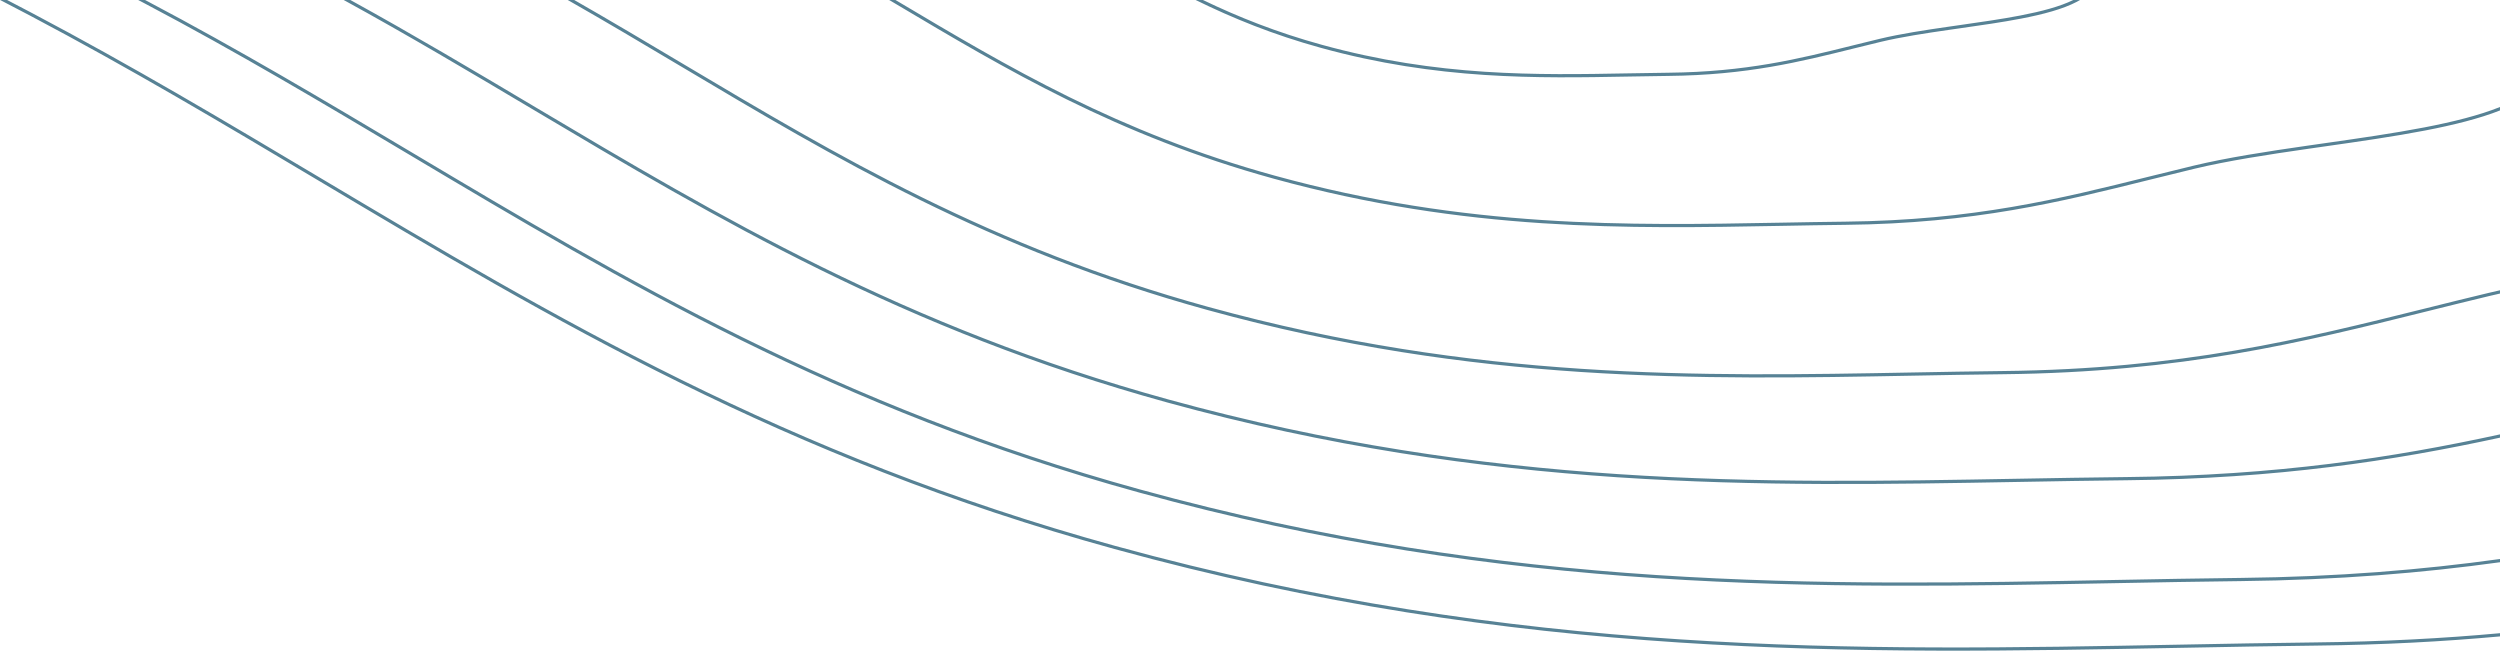 <svg width="1561" height="407" viewBox="0 0 1561 407" fill="none" xmlns="http://www.w3.org/2000/svg">
<path fill-rule="evenodd" clip-rule="evenodd" d="M696.343 340.863C490.616 284.176 345.699 197.865 199.932 111.046C141.311 76.132 82.553 41.137 19.647 7.953C14.625 5.303 9.554 2.652 4.438 0H0.087C6.363 3.242 12.575 6.483 18.714 9.722C81.454 42.818 140.124 77.761 198.699 112.647C344.551 199.515 489.81 286.029 695.812 342.791C948.307 412.365 1161.16 408.317 1361.14 404.513L1361.15 404.513C1389.82 403.967 1418.22 403.427 1446.44 403.109C1487.65 402.646 1525.55 400.61 1561 397.375V395.368C1525.55 398.608 1487.64 400.646 1446.42 401.11C1418.18 401.427 1389.76 401.968 1361.08 402.513C1161.1 406.315 948.542 410.356 696.343 340.863ZM1561 351.06C1512.69 357.767 1459.81 362.168 1399.1 362.846C1373.24 363.134 1347.21 363.627 1320.94 364.125L1320.93 364.125C1137.69 367.595 942.634 371.288 711.247 307.531C522.466 255.513 389.341 176.24 255.682 96.65C202.007 64.688 148.247 32.675 90.761 2.355C89.273 1.57 87.781 0.785 86.283 0L90.583 0C90.954 0.195 91.324 0.391 91.694 0.586C149.346 30.994 203.194 63.059 256.914 95.048C390.488 174.59 523.272 253.66 711.778 305.602C942.869 369.278 1137.63 365.593 1320.88 362.125C1347.16 361.628 1373.2 361.135 1399.08 360.846C1459.81 360.168 1512.69 355.76 1561 349.041V351.06ZM1561 273.273C1494.32 287.746 1421.96 298.903 1328.16 299.869C1305.63 300.101 1282.95 300.51 1260.06 300.924C1100.43 303.804 930.488 306.871 728.846 251.309C564.33 205.977 448.277 137.001 331.774 67.758L331.774 67.758L331.773 67.758C293.35 44.921 254.878 22.056 214.604 0H218.762C258.009 21.582 295.542 43.89 333.002 66.155L333.004 66.156C449.422 135.35 565.136 204.125 729.377 249.381C930.723 304.861 1100.37 301.802 1260.01 298.924L1260.02 298.923C1282.91 298.511 1305.59 298.102 1328.14 297.869C1421.97 296.903 1494.29 285.727 1561 271.226V273.273ZM1561 183.291C1558.58 183.833 1556.2 184.386 1553.84 184.95C1540.65 188.11 1527.7 191.335 1514.81 194.545L1514.8 194.547C1437.66 213.759 1362.59 232.454 1250.77 233.666C1232.11 233.869 1213.32 234.218 1194.36 234.571L1194.35 234.571C1062.06 237.033 921.204 239.653 754.104 193.61C617.767 156.042 521.595 98.815 425.073 41.379L425.072 41.379C401.76 27.506 378.427 13.622 354.503 0H358.545C381.505 13.119 403.921 26.458 426.305 39.778C522.742 97.164 618.573 154.19 754.635 191.681C921.439 237.644 1062 235.031 1194.29 232.571C1213.27 232.218 1232.07 231.869 1250.75 231.666C1362.32 230.456 1437.17 211.818 1514.3 192.611L1514.31 192.61C1527.2 189.398 1540.17 186.17 1553.38 183.005C1555.88 182.404 1558.42 181.817 1561 181.241V183.291ZM555.234 0C556.464 0.732 557.695 1.464 558.925 2.196L558.925 2.196L558.926 2.196C628.279 43.46 697.417 84.596 795.399 111.594C915.484 144.683 1016.71 142.805 1111.75 141.042C1125.37 140.79 1138.87 140.539 1152.28 140.395C1232.63 139.528 1286.59 126.096 1342.02 112.3C1351.28 109.994 1360.58 107.678 1370.06 105.409C1391.14 100.361 1415.78 96.581 1440.86 92.964C1444.48 92.442 1448.1 91.925 1451.73 91.407L1451.74 91.404C1473.25 88.332 1494.74 85.261 1514.21 81.5C1531.92 78.081 1548.03 74.081 1561 68.962V66.81C1548.1 71.992 1531.87 76.055 1513.83 79.537C1494.41 83.287 1472.98 86.35 1451.47 89.423L1451.47 89.424L1451.44 89.427C1447.82 89.945 1444.19 90.463 1440.58 90.984C1415.5 94.601 1390.77 98.391 1369.59 103.464C1360.1 105.738 1350.78 108.056 1341.51 110.363C1286.1 124.155 1232.37 137.531 1152.25 138.395C1138.83 138.54 1125.32 138.79 1111.69 139.042C1016.66 140.803 915.719 142.673 795.93 109.666C698.223 82.743 629.426 41.809 560.157 0.594L560.156 0.594C559.823 0.396 559.49 0.198 559.158 0H555.234ZM746.558 0C769.715 11.383 795.042 21.688 824.705 29.861C897.774 49.995 959.376 48.861 1017.15 47.797C1025.44 47.644 1033.64 47.493 1041.79 47.406C1090.69 46.885 1123.54 38.715 1157.24 30.335L1157.24 30.333C1162.87 28.934 1168.52 27.528 1174.28 26.151C1187.07 23.09 1202.04 20.797 1217.29 18.601C1219.49 18.285 1221.69 17.971 1223.89 17.657L1223.9 17.654C1236.97 15.789 1250.05 13.922 1261.9 11.637C1275.74 8.968 1288.01 5.71 1296.71 1.155C1297.42 0.78 1298.11 0.395 1298.78 0H1294.56C1286.22 4.096 1274.68 7.136 1261.53 9.673C1249.73 11.948 1236.71 13.807 1223.63 15.673L1223.63 15.673L1223.59 15.678C1221.4 15.991 1219.2 16.305 1217.01 16.621C1201.76 18.817 1186.71 21.12 1173.81 24.206C1168.04 25.588 1162.38 26.996 1156.74 28.397L1156.74 28.398C1123.05 36.775 1090.42 44.888 1041.77 45.406C1033.61 45.493 1025.39 45.644 1017.11 45.796L1017.1 45.797C959.32 46.859 898.01 47.986 825.236 27.933C797.245 20.22 773.165 10.619 751.117 0L746.558 0Z" fill="#578295"/>
</svg>
